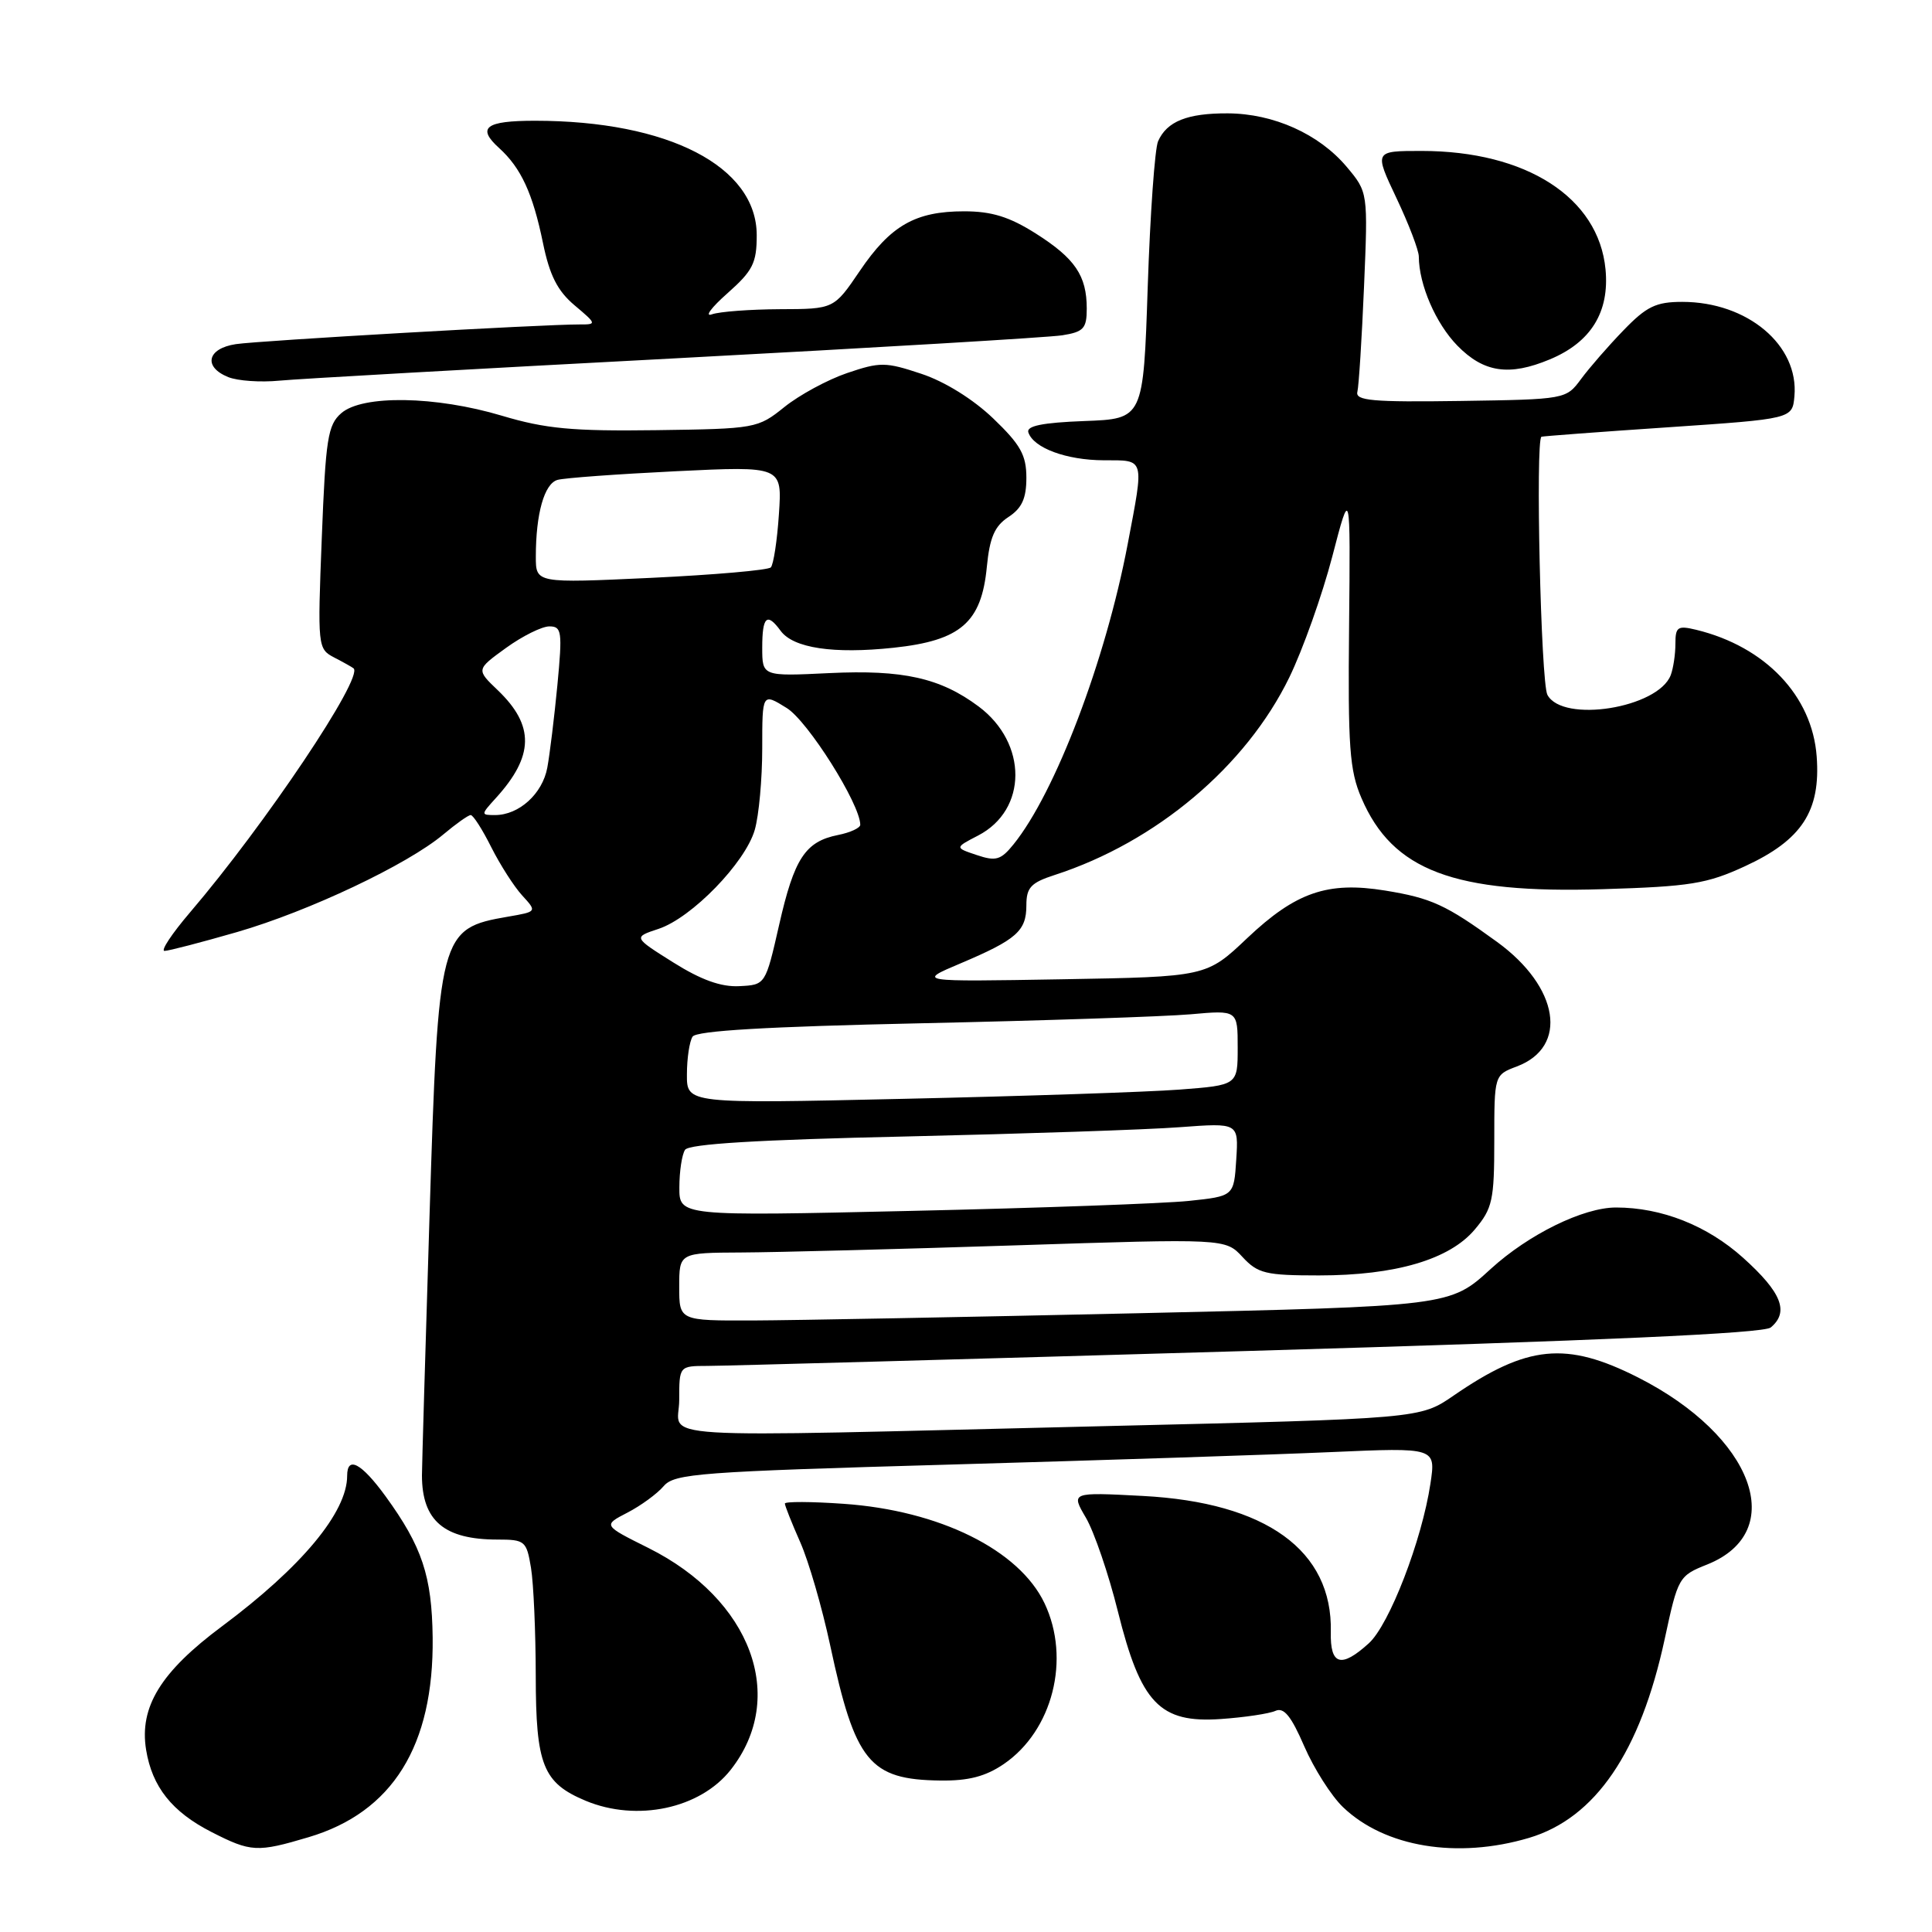 <?xml version="1.0" encoding="UTF-8" standalone="no"?>
<!DOCTYPE svg PUBLIC "-//W3C//DTD SVG 1.1//EN" "http://www.w3.org/Graphics/SVG/1.1/DTD/svg11.dtd" >
<svg xmlns="http://www.w3.org/2000/svg" xmlns:xlink="http://www.w3.org/1999/xlink" version="1.1" viewBox="0 0 256 256">
 <g >
 <path fill="currentColor"
d=" M 40.88 243.44 C 52.01 240.14 57.49 231.34 57.33 217.00 C 57.23 208.83 55.94 204.94 51.08 198.25 C 47.88 193.86 46.00 192.86 46.00 195.55 C 46.00 200.38 39.97 207.63 29.42 215.49 C 21.29 221.54 18.44 226.18 19.36 231.86 C 20.16 236.77 22.79 240.08 28.02 242.75 C 33.25 245.42 34.07 245.47 40.88 243.44 Z  M 202.60 243.53 C 211.40 240.91 217.36 232.17 220.59 217.14 C 222.34 209.00 222.45 208.80 226.22 207.30 C 237.05 202.96 232.36 190.28 217.05 182.52 C 207.53 177.70 202.37 178.21 192.60 184.93 C 188.17 187.98 188.17 187.98 146.34 188.97 C 83.96 190.46 90.00 190.83 90.00 185.50 C 90.00 181.00 90.00 181.00 93.75 180.99 C 95.81 180.99 128.04 180.10 165.38 179.01 C 212.05 177.65 233.68 176.68 234.63 175.90 C 237.10 173.84 236.08 171.26 230.98 166.67 C 226.22 162.39 220.18 160.00 214.13 160.00 C 209.80 160.00 202.56 163.55 197.53 168.14 C 192.14 173.08 192.14 173.08 150.82 174.01 C 128.09 174.52 105.11 174.95 99.75 174.97 C 90.00 175.00 90.00 175.00 90.00 170.50 C 90.00 166.00 90.00 166.00 98.25 165.96 C 102.79 165.94 119.07 165.52 134.44 165.02 C 162.37 164.11 162.37 164.11 164.64 166.56 C 166.67 168.75 167.71 169.00 174.77 169.00 C 184.91 169.00 192.08 166.89 195.42 162.91 C 197.76 160.13 198.00 159.04 198.00 151.14 C 198.00 142.44 198.00 142.44 200.99 141.31 C 207.86 138.72 206.60 130.79 198.37 124.81 C 191.58 119.88 189.67 119.00 183.52 118.00 C 175.92 116.77 171.70 118.22 165.27 124.30 C 159.86 129.43 159.86 129.43 140.68 129.76 C 121.50 130.09 121.50 130.09 127.28 127.65 C 134.71 124.50 136.00 123.36 136.00 119.96 C 136.00 117.60 136.60 116.96 139.75 115.94 C 153.18 111.59 165.10 101.55 170.84 89.76 C 172.64 86.05 175.20 78.85 176.53 73.76 C 178.94 64.50 178.94 64.50 178.76 83.00 C 178.60 98.95 178.82 102.09 180.40 105.75 C 184.52 115.36 192.64 118.43 212.39 117.82 C 223.96 117.47 226.17 117.11 231.22 114.78 C 238.76 111.30 241.26 107.47 240.72 100.24 C 240.13 92.20 233.92 85.68 224.75 83.45 C 222.30 82.86 222.00 83.06 222.00 85.31 C 222.00 86.70 221.72 88.56 221.38 89.46 C 219.70 93.83 207.06 95.85 205.04 92.07 C 204.17 90.46 203.44 58.30 204.25 57.87 C 204.39 57.80 211.93 57.23 221.00 56.62 C 237.50 55.50 237.50 55.50 237.77 52.50 C 238.38 45.75 231.56 40.00 222.91 40.00 C 219.43 40.00 218.18 40.60 215.13 43.76 C 213.13 45.82 210.60 48.73 209.50 50.22 C 207.51 52.91 207.46 52.92 193.50 53.13 C 181.85 53.30 179.56 53.09 179.86 51.92 C 180.05 51.14 180.45 44.87 180.74 37.99 C 181.27 25.47 181.27 25.47 178.43 22.09 C 174.77 17.75 168.76 15.05 162.68 15.02 C 157.31 15.00 154.62 16.08 153.45 18.72 C 153.02 19.70 152.40 28.38 152.08 38.00 C 151.50 55.50 151.50 55.50 143.68 55.79 C 138.12 56.00 135.98 56.44 136.26 57.29 C 136.94 59.36 141.30 60.97 146.25 60.99 C 151.75 61.00 151.62 60.53 149.43 72.07 C 146.50 87.52 139.83 105.05 134.29 111.89 C 132.62 113.96 131.95 114.15 129.43 113.30 C 126.50 112.32 126.50 112.32 129.61 110.71 C 136.16 107.31 136.19 98.48 129.67 93.61 C 124.60 89.83 119.66 88.72 109.88 89.19 C 101.00 89.62 101.00 89.62 101.00 85.81 C 101.00 81.68 101.63 81.11 103.44 83.59 C 105.12 85.88 110.44 86.68 118.41 85.83 C 127.30 84.88 130.05 82.49 130.76 75.12 C 131.14 71.22 131.79 69.71 133.62 68.51 C 135.41 67.34 136.00 66.04 136.00 63.31 C 136.00 60.30 135.23 58.92 131.60 55.44 C 128.95 52.90 125.17 50.55 122.08 49.53 C 117.34 47.95 116.61 47.95 112.25 49.43 C 109.66 50.31 105.92 52.34 103.94 53.93 C 100.41 56.77 100.11 56.82 86.92 57.00 C 75.84 57.15 72.28 56.81 66.52 55.09 C 57.73 52.46 48.02 52.30 45.22 54.75 C 43.43 56.30 43.15 58.15 42.64 71.23 C 42.07 85.71 42.10 85.98 44.28 87.12 C 45.50 87.75 46.66 88.40 46.85 88.56 C 48.22 89.73 35.12 109.27 25.16 120.92 C 22.77 123.72 21.26 126.00 21.80 126.00 C 22.33 126.00 26.67 124.87 31.42 123.50 C 40.94 120.74 53.99 114.56 58.74 110.57 C 60.42 109.16 62.05 108.00 62.37 108.00 C 62.70 108.00 63.92 109.91 65.09 112.25 C 66.27 114.59 68.11 117.47 69.19 118.65 C 71.16 120.80 71.16 120.80 67.33 121.46 C 58.23 123.03 58.08 123.61 56.91 161.27 C 56.36 178.99 55.91 194.40 55.91 195.50 C 55.92 201.51 58.85 204.00 65.92 204.00 C 69.56 204.00 69.77 204.18 70.36 207.75 C 70.70 209.81 70.98 216.24 70.99 222.03 C 71.00 233.88 71.94 236.24 77.60 238.61 C 84.39 241.44 92.77 239.66 96.82 234.51 C 104.37 224.91 99.56 211.93 85.93 205.12 C 79.89 202.11 79.89 202.11 83.14 200.43 C 84.92 199.51 87.08 197.93 87.94 196.92 C 89.37 195.25 92.62 195.01 126.00 194.06 C 146.07 193.49 168.75 192.75 176.38 192.41 C 190.26 191.80 190.26 191.80 189.54 196.59 C 188.41 204.10 184.10 215.28 181.37 217.75 C 177.70 221.08 176.24 220.65 176.34 216.25 C 176.59 205.45 167.78 199.08 151.42 198.22 C 141.90 197.72 141.90 197.72 143.89 201.11 C 144.98 202.98 146.89 208.55 148.12 213.50 C 151.16 225.72 153.67 228.34 161.76 227.78 C 164.92 227.56 168.18 227.07 169.00 226.70 C 170.12 226.19 171.09 227.39 172.82 231.39 C 174.10 234.34 176.41 237.98 177.96 239.46 C 183.49 244.76 193.10 246.35 202.60 243.53 Z  M 133.00 233.75 C 139.49 229.32 141.90 219.81 138.41 212.45 C 135.05 205.37 124.49 200.14 111.75 199.26 C 107.49 198.96 104.00 198.95 104.00 199.23 C 104.00 199.51 104.91 201.81 106.03 204.34 C 107.15 206.86 108.93 213.01 110.00 218.00 C 113.31 233.48 115.20 235.81 124.60 235.93 C 128.33 235.98 130.59 235.39 133.00 233.75 Z  M 89.50 47.48 C 115.90 46.08 138.96 44.71 140.75 44.43 C 143.59 43.98 144.00 43.52 144.00 40.89 C 144.00 36.52 142.45 34.24 137.23 30.93 C 133.75 28.73 131.41 28.00 127.75 28.00 C 121.29 28.00 118.01 29.87 113.92 35.91 C 110.50 40.95 110.50 40.95 103.33 40.97 C 99.39 40.99 95.34 41.29 94.33 41.65 C 93.32 42.01 94.25 40.75 96.39 38.86 C 99.75 35.88 100.27 34.86 100.27 31.17 C 100.27 22.05 88.55 16.00 70.88 16.00 C 64.33 16.00 63.14 16.91 66.13 19.61 C 69.04 22.25 70.59 25.60 71.95 32.21 C 72.83 36.50 73.88 38.56 76.14 40.46 C 79.06 42.92 79.08 43.00 76.83 42.99 C 72.05 42.97 34.38 45.13 31.25 45.60 C 27.45 46.17 26.89 48.62 30.25 49.97 C 31.49 50.47 34.52 50.68 37.00 50.44 C 39.48 50.20 63.10 48.87 89.50 47.48 Z  M 205.36 47.62 C 210.81 45.35 213.28 41.35 212.74 35.69 C 211.83 26.17 202.24 20.00 188.36 20.00 C 182.08 20.00 182.08 20.00 185.04 26.25 C 186.67 29.69 188.00 33.17 188.00 34.00 C 188.02 37.73 190.25 42.87 193.11 45.80 C 196.60 49.37 199.98 49.87 205.36 47.62 Z  M 90.02 157.32 C 90.02 155.22 90.36 152.99 90.77 152.36 C 91.27 151.58 100.42 151.02 120.00 150.59 C 135.68 150.23 152.01 149.69 156.31 149.36 C 164.12 148.78 164.12 148.78 163.81 153.64 C 163.50 158.50 163.50 158.50 157.50 159.13 C 154.20 159.47 137.66 160.07 120.75 160.45 C 90.00 161.15 90.00 161.15 90.02 157.32 Z  M 91.02 142.37 C 91.02 140.24 91.36 137.99 91.77 137.36 C 92.27 136.58 101.67 136.03 122.00 135.59 C 138.22 135.24 154.31 134.70 157.75 134.40 C 164.00 133.84 164.00 133.84 164.00 138.82 C 164.00 143.79 164.00 143.79 156.25 144.38 C 151.99 144.70 135.56 145.25 119.75 145.60 C 91.00 146.25 91.00 146.25 91.02 142.37 Z  M 89.20 127.52 C 83.90 124.19 83.90 124.19 87.26 123.08 C 91.65 121.63 98.76 114.31 100.01 109.96 C 100.56 108.06 101.00 103.20 101.00 99.16 C 101.00 91.80 101.00 91.80 104.25 93.82 C 107.05 95.56 113.96 106.52 113.99 109.28 C 114.00 109.70 112.67 110.32 111.05 110.64 C 106.70 111.51 105.24 113.73 103.24 122.55 C 101.43 130.50 101.43 130.50 97.97 130.67 C 95.55 130.80 92.89 129.84 89.20 127.52 Z  M 65.70 105.75 C 70.77 100.18 70.85 96.15 65.97 91.47 C 63.09 88.72 63.09 88.72 67.04 85.86 C 69.21 84.29 71.80 83.00 72.79 83.00 C 74.44 83.00 74.53 83.67 73.86 90.75 C 73.45 95.01 72.85 99.95 72.52 101.72 C 71.88 105.18 68.77 108.00 65.60 108.00 C 63.70 108.00 63.70 107.95 65.70 105.75 Z  M 71.00 73.76 C 71.00 68.07 72.12 64.09 73.87 63.59 C 74.77 63.33 81.83 62.82 89.57 62.44 C 103.64 61.76 103.64 61.76 103.21 68.13 C 102.98 71.63 102.49 74.80 102.14 75.18 C 101.79 75.55 94.64 76.17 86.25 76.57 C 71.00 77.28 71.00 77.28 71.00 73.76 Z "/>
</g>
</svg>